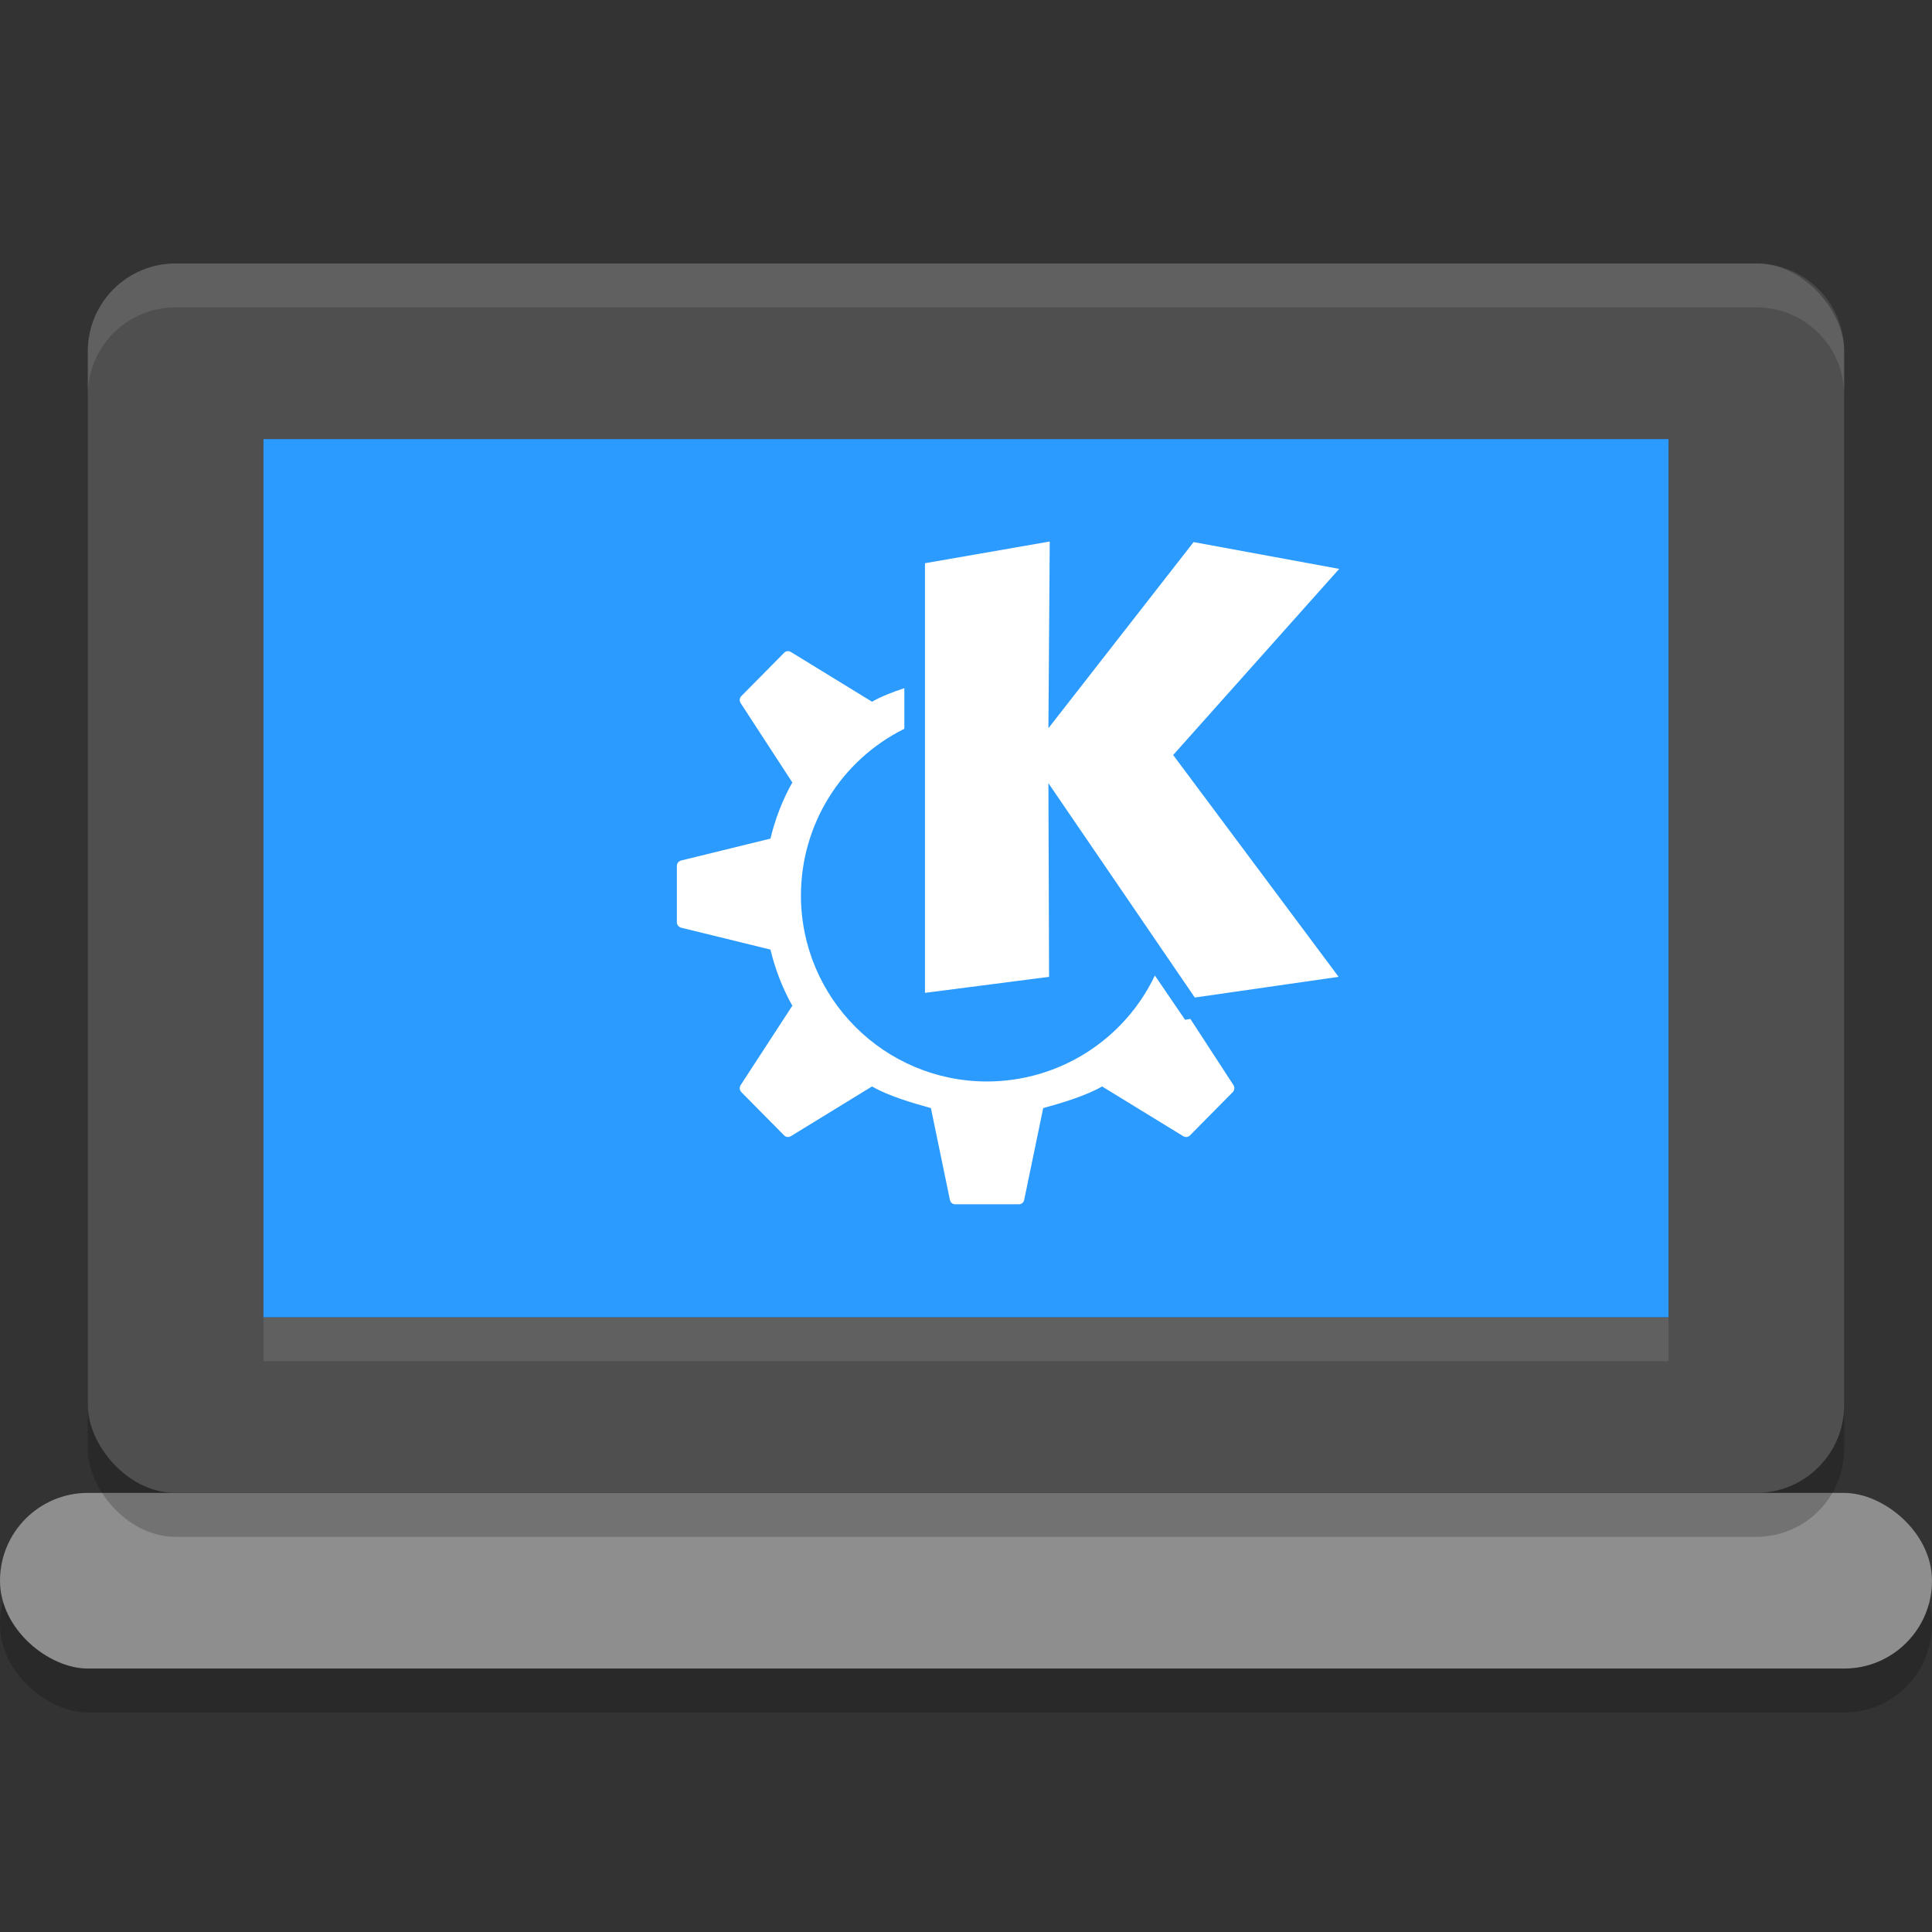 <svg width="22" height="22" version="1.1" xmlns="http://www.w3.org/2000/svg">
 <rect width="100%" height="100%" fill="#333333" stroke="none"/>
 <g transform="translate(-1,-1)">
  <rect transform="matrix(0,-1,-1,0,0,0)" x="-20.5" y="-23" width="2" height="22" rx="1" ry="1" style="opacity:.2"/>
  <rect transform="matrix(0,-1,-1,0,0,0)" x="-20" y="-23" width="2" height="22" rx="1" ry="1" style="fill:#8e8e8e"/>
  <rect x="2" y="4.5" width="20" height="14" rx="1" ry="1" style="opacity:.2"/>
  <rect x="2" y="4" width="20" height="14" rx="1" ry="1" style="fill:#4f4f4f"/>
  <rect x="4" y="6" width="16" height="10" style="opacity:.4"/>
  <path d="m3 4c-0.554 0-1 0.446-1 1v0.5c0-0.554 0.446-1 1-1h18c0.554 0 1 0.446 1 1v-0.5c0-0.554-0.446-1-1-1z" style="fill:#ffffff;opacity:.1"/>
  <rect x="4" y="16" width="16" height=".5" style="fill:#ffffff;opacity:.1"/>
 </g>
 <path d="m19 15v-10h-16v10z" style="fill:#2c9bff"/>
 <g transform="matrix(.471 0 0 .471 6.294 4.765)">
  <path d="m12.016 2.975-3.016 0.525v10.387l3-0.387-0.016-4.682 3.539 5.182 3.477-0.5-4-5.363 4.014-4.5-3.52-0.648-3.51 4.5zm-6.342 2.652c-0.029 0.002-0.056 0.015-0.078 0.037l-1.035 1.047c-0.045 0.045-0.052 0.116-0.018 0.17l1.25 1.92c-0.236 0.418-0.414 0.877-0.529 1.357l-2.158 0.529c-0.06 0.015-0.105 0.069-0.105 0.131v1.363c0 0.062 0.046 0.116 0.105 0.131l2.158 0.529c0.115 0.48 0.293 0.939 0.529 1.357l-1.25 1.92c-0.035 0.054-0.027 0.125 0.018 0.17l1.035 1.047c0.044 0.044 0.111 0.048 0.164 0.016l1.959-1.201c0.384 0.224 0.986 0.404 1.424 0.523l0.459 2.217c0.013 0.064 0.064 0.109 0.127 0.109h1.543c0.063 0 0.114-0.045 0.127-0.109l0.459-2.217c0.438-0.119 1.04-0.3 1.424-0.523l1.959 1.201c0.053 0.032 0.12 0.028 0.164-0.016l1.035-1.047c0.045-0.045 0.052-0.116 0.018-0.17l-1.041-1.6-0.129 0.02-0.73-1.07c-0.746 1.564-2.324 2.561-4.057 2.562-2.485 0-4.5-2.015-4.5-4.5 0.001-1.708 0.97-3.268 2.5-4.027v-0.982c-0.285 0.095-0.566 0.202-0.781 0.328l-1.959-1.201c-0.026-0.016-0.057-0.024-0.086-0.021z" style="fill:#ffffff"/>
 </g>
</svg>
